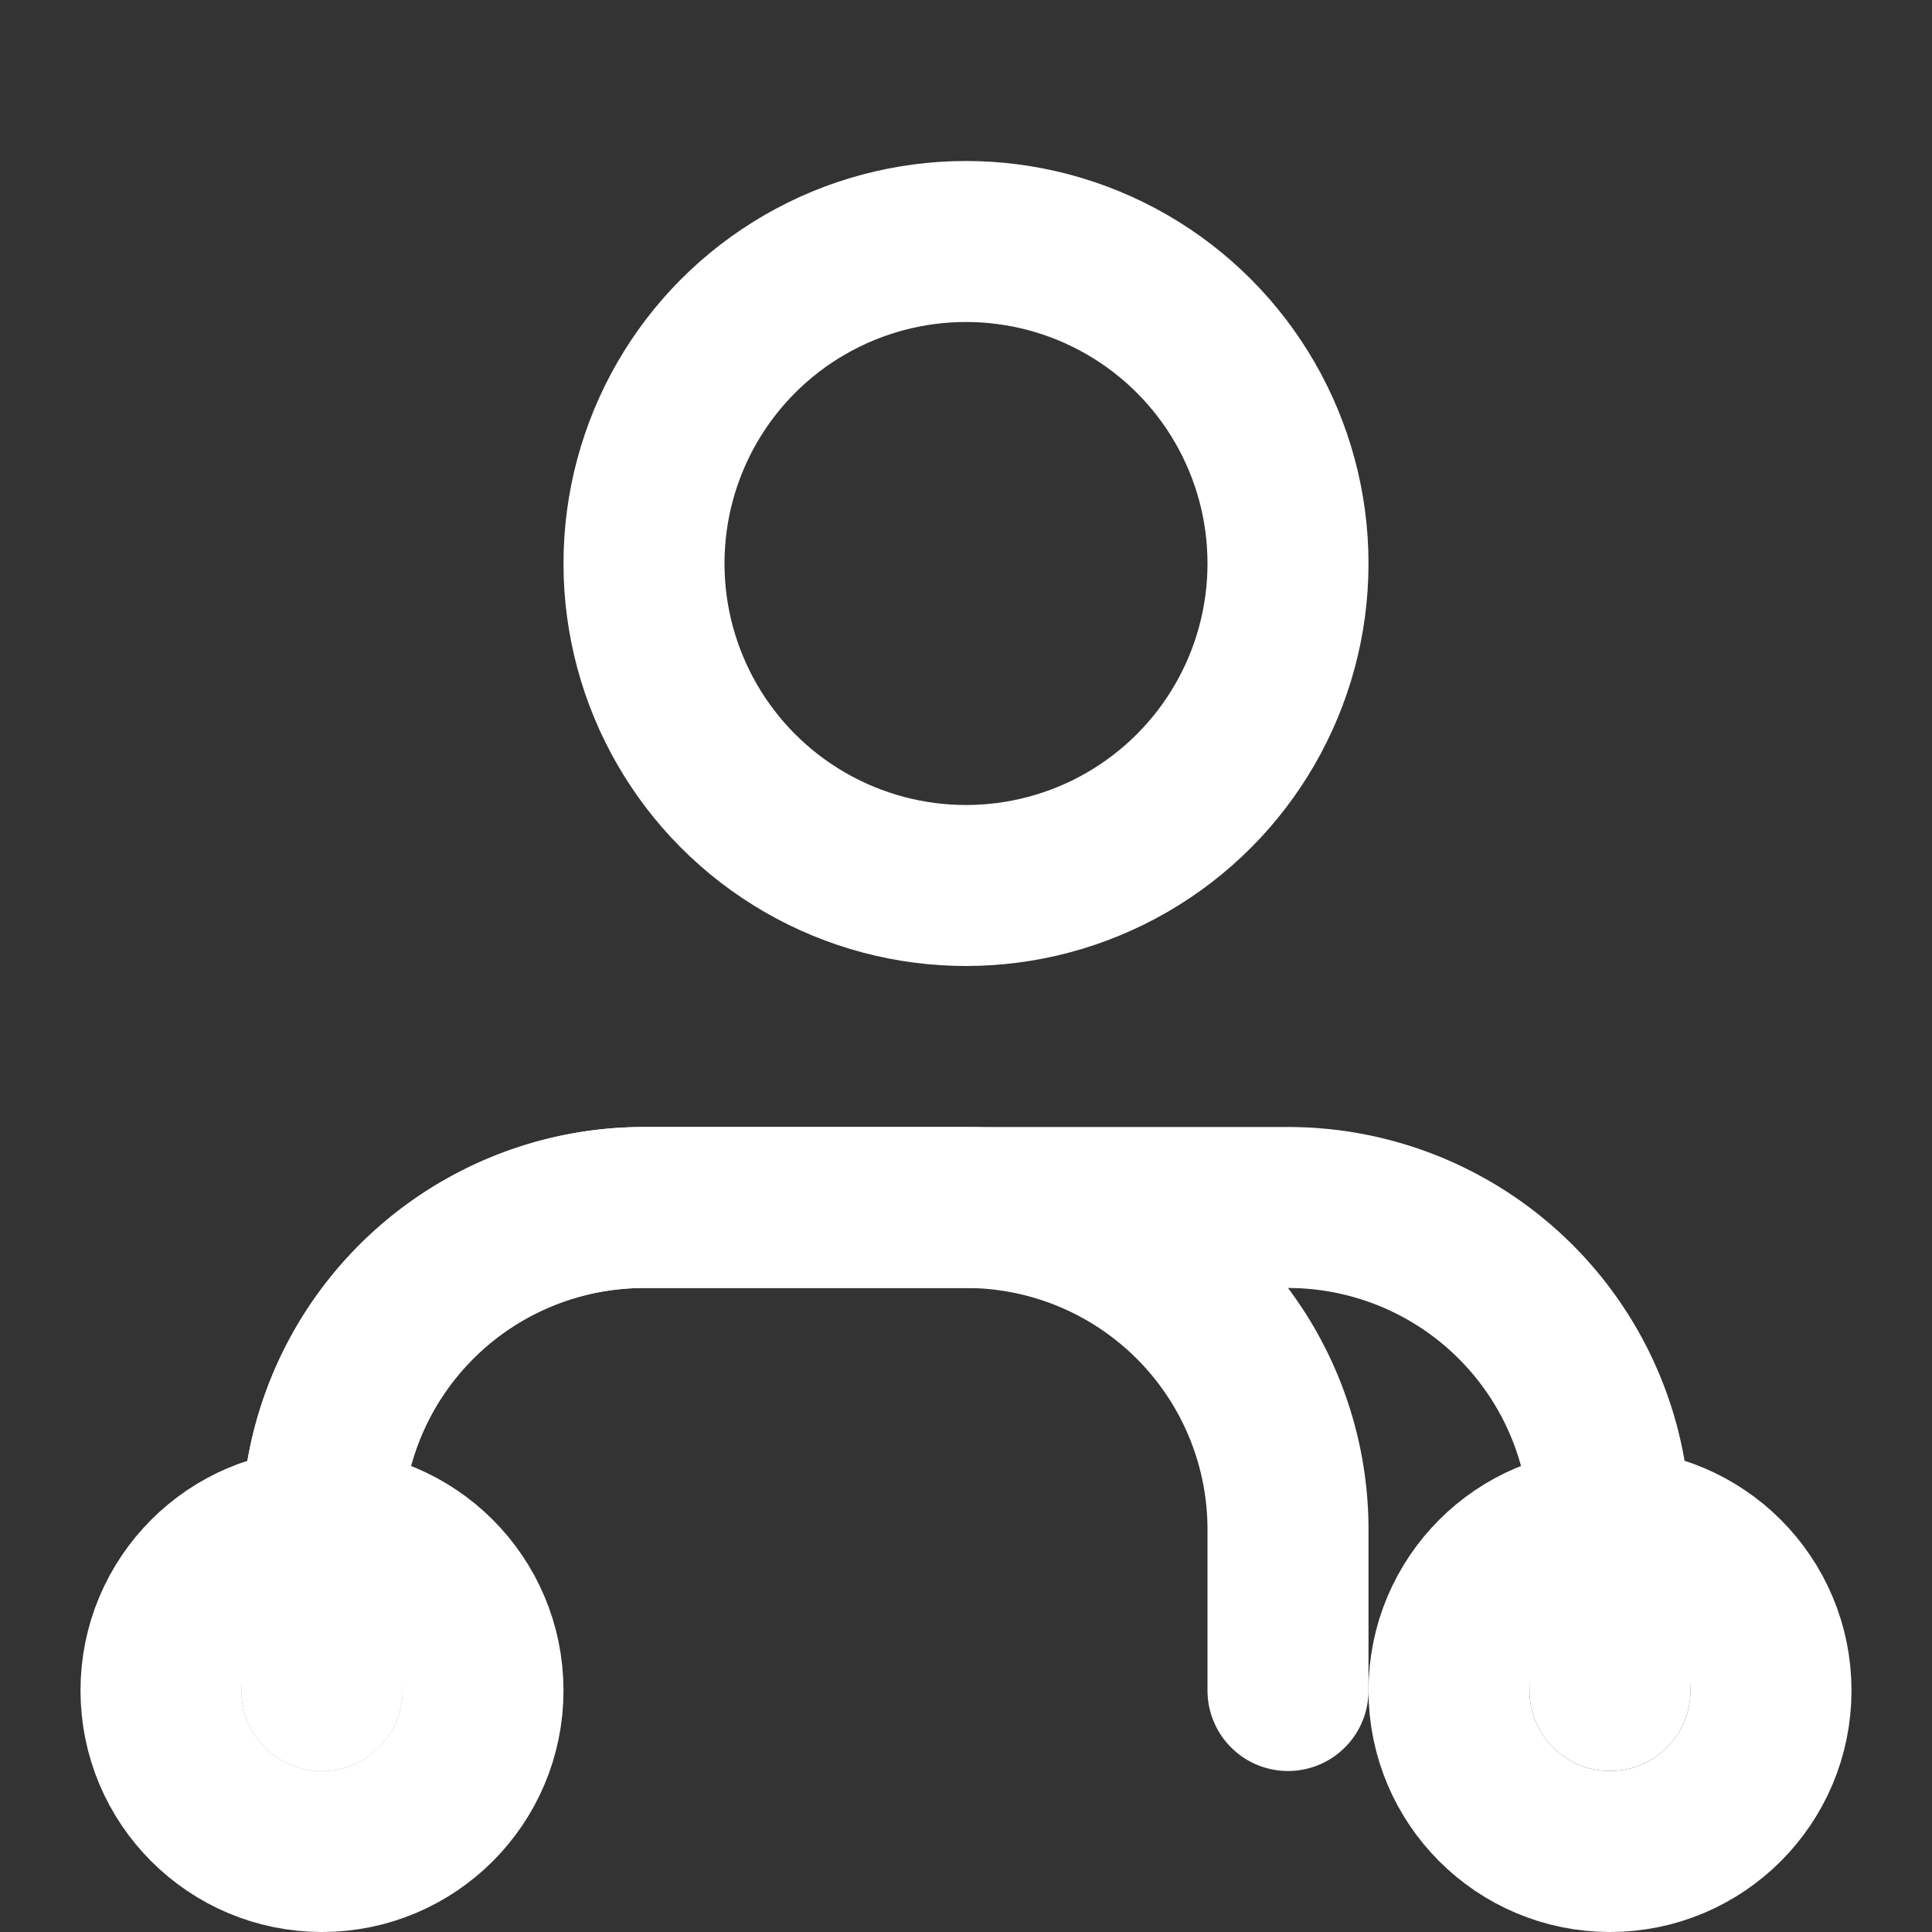 <svg
  xmlns="http://www.w3.org/2000/svg"
  viewBox="0 0 24 24"
  fill="none"
  stroke="white"
  stroke-width="2"
  stroke-linecap="round"
  stroke-linejoin="round"
  class="feather feather-users"
>
  <rect x="0" y="0" width="24" height="24" fill="#333333" stroke="none"/>
  <path d="M20 21v-2a4 4 0 0 0-4-4H8a4 4 0 0 0-4 4v2" />
  <circle cx="12" cy="7" r="4" />
  <path d="M16 21v-2a4 4 0 0 0-4-4H8a4 4 0 0 0-4 4v2" />
  <circle cx="4" cy="21" r="2" />
  <circle cx="20" cy="21" r="2" />
</svg>
